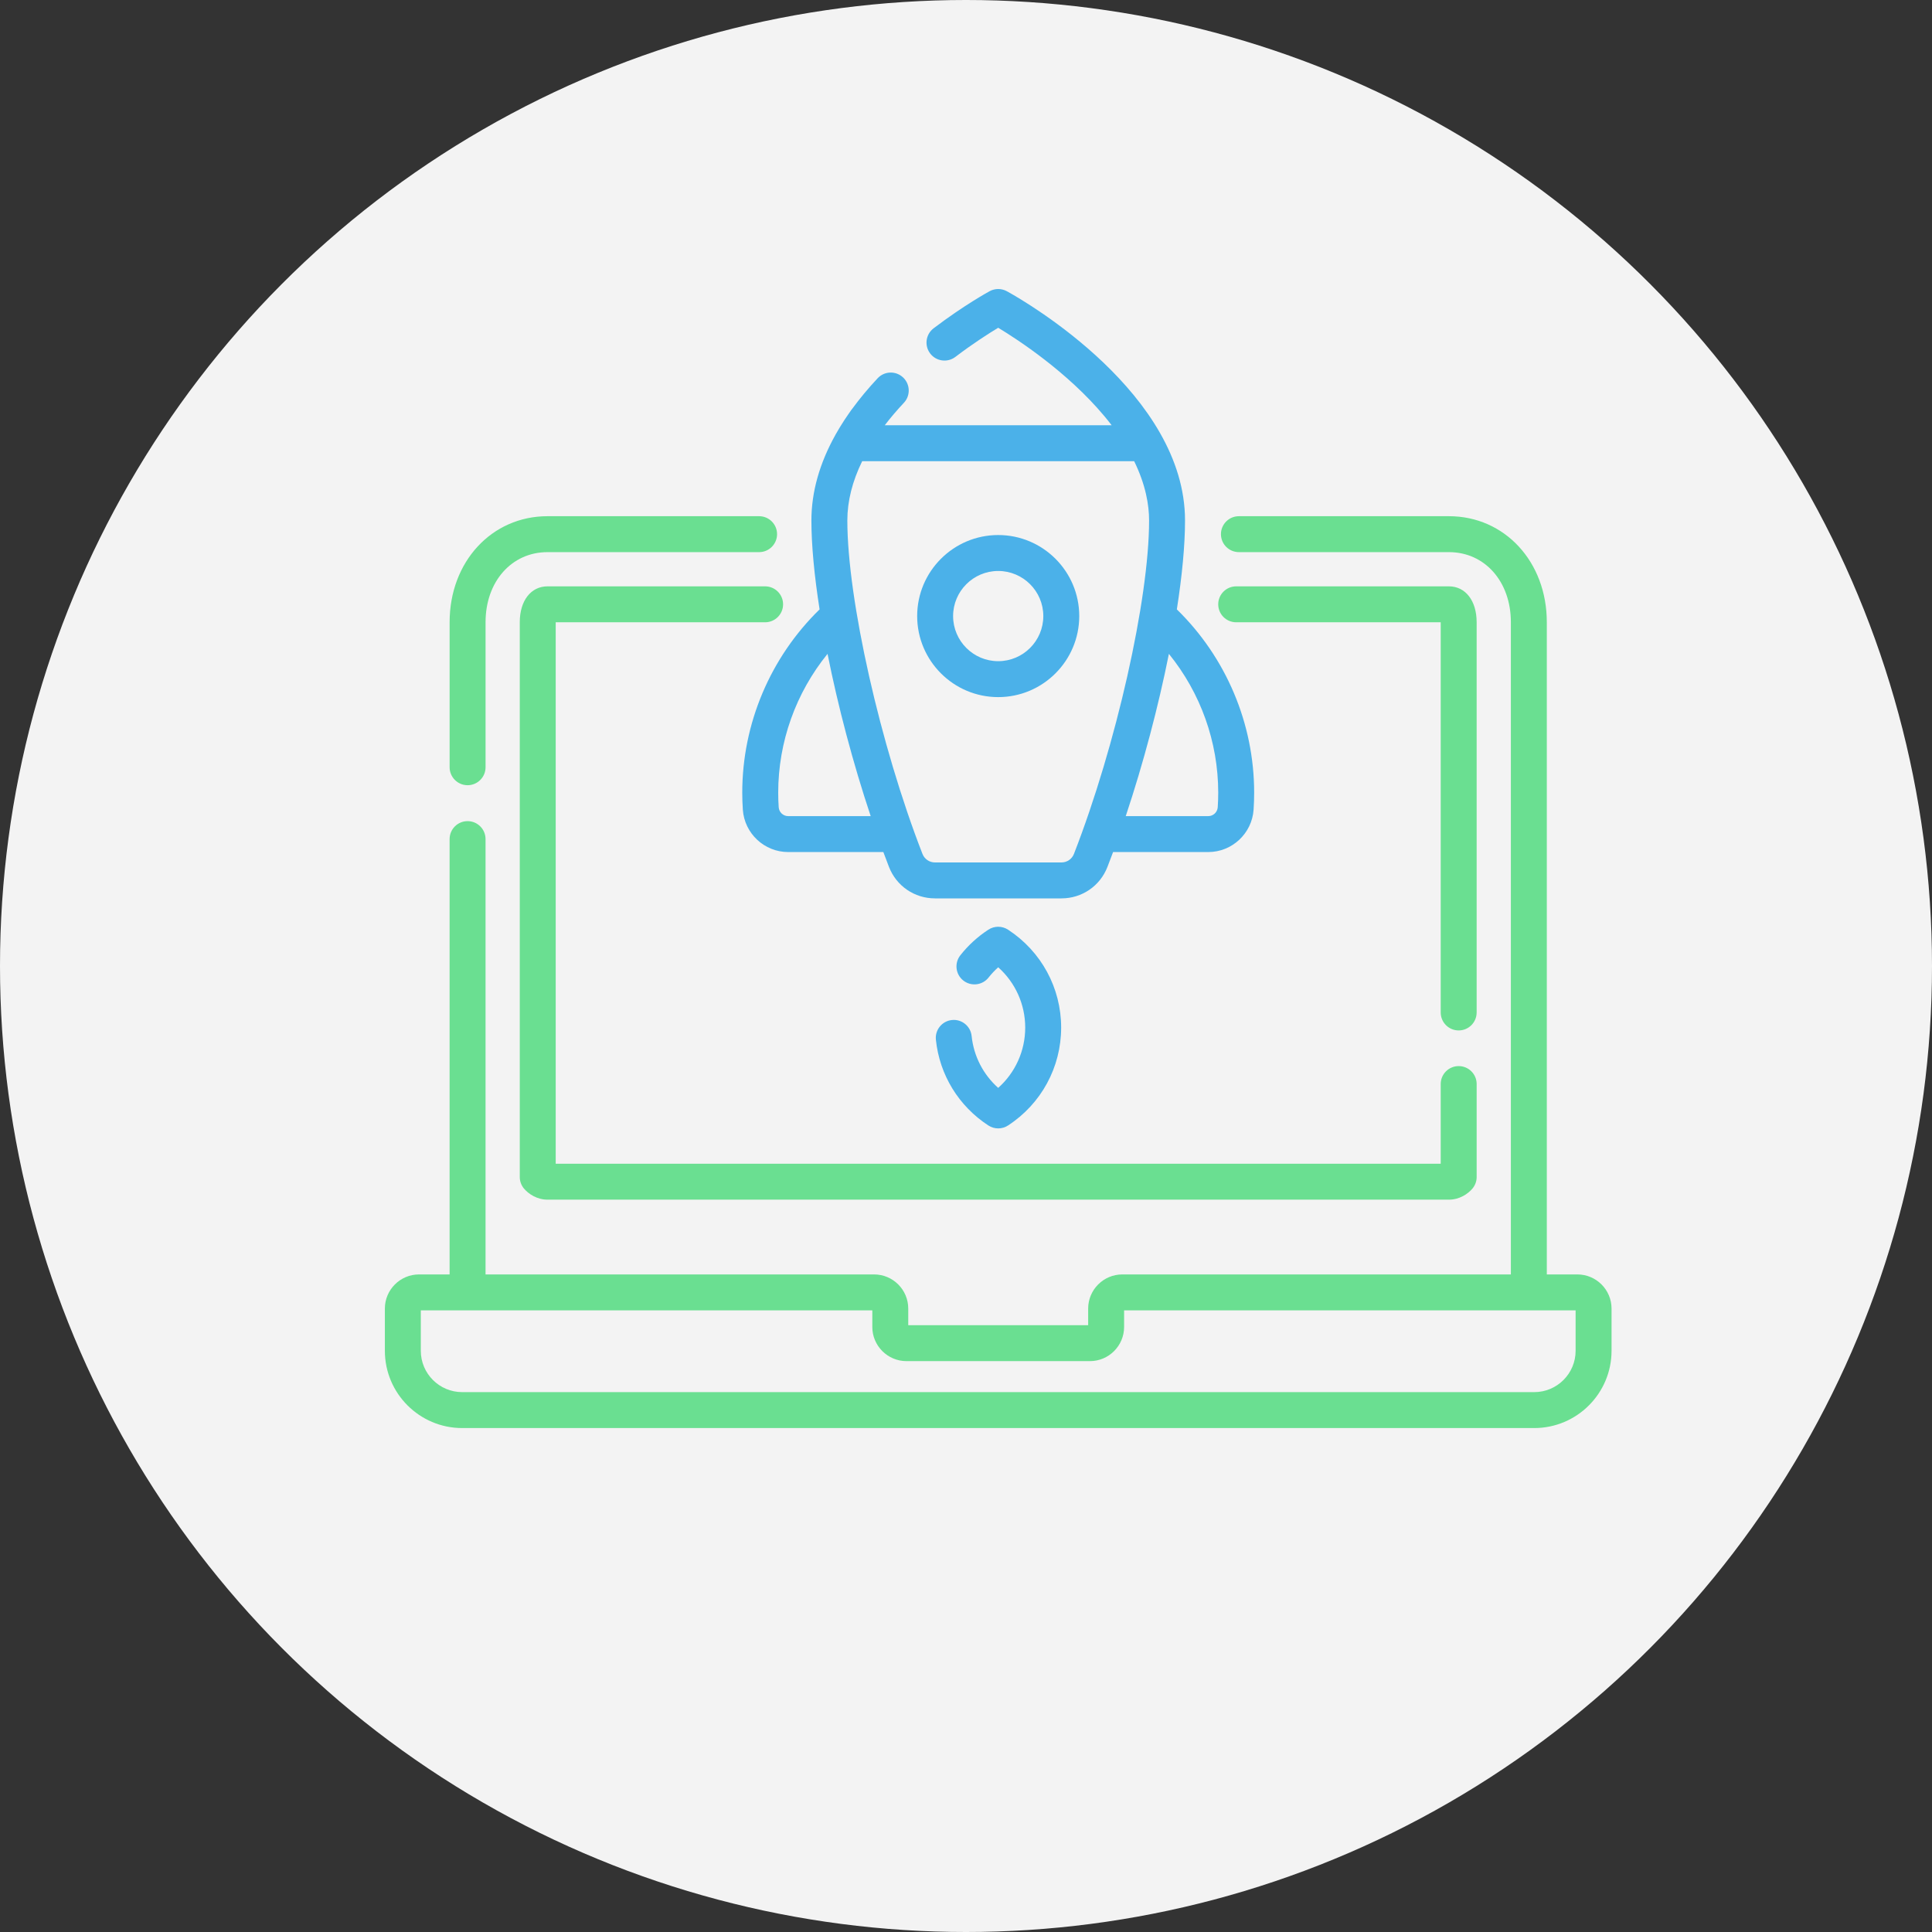 <svg width="120" height="120" viewBox="0 0 120 120" fill="none" xmlns="http://www.w3.org/2000/svg">
<rect x="0" y="0" width="120" height="120" fill="#333333" stroke="none"/>
<circle cx="60" cy="60" r="60" fill="#F3F3F3"/>
<path d="M29.043 48.771C29.659 48.771 30.159 48.271 30.159 47.655V38.644C30.159 36.123 31.777 34.294 34.007 34.294H47.149C47.765 34.294 48.265 33.794 48.265 33.178C48.265 32.561 47.765 32.062 47.149 32.062H34.007C30.541 32.062 27.927 34.891 27.927 38.644V47.655C27.927 48.271 28.427 48.771 29.043 48.771Z" fill="#6ADF91"/>
<path d="M34.007 36.419C32.976 36.419 32.284 37.313 32.284 38.644V73.106C32.284 73.367 32.375 73.619 32.542 73.82C32.821 74.155 33.352 74.513 34.007 74.513H89.995C90.649 74.513 91.181 74.155 91.46 73.82C91.626 73.62 91.718 73.367 91.718 73.106V67.333C91.718 66.716 91.218 66.217 90.601 66.217C89.985 66.217 89.485 66.716 89.485 67.333V72.281H34.516V38.651H47.523C48.139 38.651 48.639 38.151 48.639 37.535C48.639 36.919 48.139 36.419 47.523 36.419H34.007Z" fill="#6ADF91"/>
<path d="M90.601 64.002C91.217 64.002 91.717 63.503 91.717 62.886V38.644C91.717 37.313 91.024 36.419 89.994 36.419H76.782C76.166 36.419 75.666 36.919 75.666 37.535C75.666 38.151 76.166 38.651 76.782 38.651H89.485V62.886C89.485 63.503 89.984 64.002 90.601 64.002Z" fill="#6ADF91"/>
<path d="M97.974 79.157H96.075V38.644C96.075 34.892 93.461 32.062 89.995 32.062H76.951C76.335 32.062 75.835 32.562 75.835 33.178C75.835 33.795 76.335 34.294 76.951 34.294H89.995C92.224 34.294 93.843 36.123 93.843 38.644V79.157H69.709C68.54 79.157 67.588 80.109 67.588 81.278V82.309H56.413V81.278C56.413 80.109 55.462 79.157 54.292 79.157H30.158V52.118C30.158 51.502 29.659 51.002 29.042 51.002C28.426 51.002 27.926 51.502 27.926 52.118V79.157H26.027C24.857 79.157 23.905 80.109 23.905 81.278V83.9C23.905 86.546 26.058 88.699 28.705 88.699H95.296C97.943 88.699 100.096 86.546 100.096 83.9V81.278C100.096 80.109 99.144 79.157 97.974 79.157ZM97.864 83.9C97.864 85.316 96.712 86.467 95.296 86.467H28.705C27.289 86.467 26.137 85.316 26.137 83.9V81.389H29.039C29.04 81.389 29.041 81.389 29.042 81.389C29.043 81.389 29.044 81.389 29.045 81.389H54.181V82.42C54.181 83.59 55.133 84.542 56.303 84.542H67.698C68.868 84.542 69.82 83.59 69.82 82.42V81.389H94.956C94.957 81.389 94.958 81.389 94.959 81.389C94.96 81.389 94.961 81.389 94.962 81.389H97.864V83.9Z" fill="#6ADF91"/>
<path d="M62 43.299C64.776 43.299 67.034 41.041 67.034 38.265C67.034 35.49 64.776 33.232 62 33.232C59.225 33.232 56.967 35.49 56.967 38.265C56.967 41.041 59.225 43.299 62 43.299ZM62 35.464C63.545 35.464 64.802 36.721 64.802 38.265C64.802 39.81 63.545 41.067 62 41.067C60.456 41.067 59.199 39.81 59.199 38.265C59.199 36.721 60.456 35.464 62 35.464Z" fill="#4BB1E9"/>
<path d="M50.906 37.85C47.847 40.833 46.103 44.947 46.103 49.233C46.103 49.593 46.115 49.949 46.139 50.29C46.239 51.766 47.475 52.922 48.952 52.922H54.866C54.981 53.234 55.098 53.543 55.216 53.846C55.678 55.033 56.8 55.8 58.073 55.8H65.929C67.202 55.8 68.324 55.033 68.785 53.846C68.904 53.543 69.02 53.234 69.136 52.922H75.05C76.527 52.922 77.762 51.766 77.863 50.29C77.886 49.948 77.898 49.593 77.898 49.233C77.898 44.947 76.155 40.833 73.096 37.85C73.422 35.764 73.604 33.869 73.604 32.328C73.604 24.475 63.749 18.763 62.623 18.136C62.617 18.133 62.611 18.129 62.606 18.126C62.604 18.125 62.603 18.125 62.601 18.124C62.568 18.105 62.544 18.092 62.532 18.086C62.531 18.085 62.53 18.085 62.528 18.084C62.491 18.064 62.453 18.047 62.414 18.031C62.404 18.027 62.394 18.024 62.383 18.02C62.352 18.009 62.32 17.998 62.288 17.99C62.278 17.987 62.267 17.984 62.257 17.982C62.222 17.974 62.187 17.967 62.153 17.962C62.145 17.961 62.138 17.96 62.131 17.959C62.044 17.949 61.958 17.949 61.873 17.959C61.864 17.96 61.855 17.962 61.846 17.963C61.813 17.968 61.78 17.974 61.748 17.981C61.736 17.984 61.725 17.987 61.713 17.99C61.679 17.999 61.645 18.01 61.612 18.022C61.606 18.025 61.599 18.026 61.592 18.029C61.551 18.045 61.512 18.063 61.473 18.084C61.472 18.085 61.471 18.085 61.469 18.086C61.406 18.121 59.887 18.948 57.988 20.391C57.497 20.764 57.402 21.464 57.775 21.955C58.148 22.446 58.848 22.541 59.339 22.169C60.449 21.325 61.428 20.703 62 20.358C63.22 21.095 66.288 23.095 68.587 25.839C68.594 25.848 68.601 25.856 68.608 25.864C68.67 25.939 68.731 26.014 68.792 26.089C68.82 26.124 68.847 26.159 68.875 26.193C68.917 26.247 68.96 26.3 69.001 26.354C69.016 26.374 69.031 26.393 69.046 26.413H54.955C55.311 25.947 55.707 25.482 56.141 25.02C56.563 24.571 56.54 23.864 56.09 23.442C55.641 23.021 54.934 23.043 54.513 23.493C53.927 24.118 53.401 24.752 52.936 25.388C52.921 25.406 52.906 25.423 52.892 25.442C52.846 25.507 52.802 25.571 52.757 25.636C52.743 25.655 52.729 25.675 52.715 25.695C52.629 25.818 52.546 25.942 52.464 26.065C52.448 26.09 52.432 26.114 52.416 26.139C52.339 26.257 52.265 26.375 52.193 26.493C52.174 26.523 52.155 26.554 52.137 26.584C52.069 26.697 52.003 26.81 51.939 26.923C51.928 26.943 51.915 26.962 51.904 26.982C51.902 26.986 51.9 26.991 51.898 26.995C50.903 28.772 50.398 30.56 50.398 32.328C50.398 33.869 50.58 35.764 50.906 37.85ZM48.952 50.69C48.644 50.69 48.387 50.448 48.366 50.137C48.346 49.847 48.336 49.542 48.336 49.233C48.336 46.079 49.434 43.033 51.4 40.612C52.051 43.877 52.983 47.405 54.08 50.69H48.952ZM75.666 49.233C75.666 49.542 75.656 49.846 75.636 50.138C75.615 50.448 75.358 50.69 75.05 50.69H69.922C71.019 47.405 71.95 43.877 72.602 40.613C74.568 43.033 75.666 46.079 75.666 49.233ZM70.445 28.645C71.16 30.109 71.372 31.361 71.372 32.329C71.372 37.219 69.322 46.315 66.705 53.037C66.58 53.359 66.275 53.568 65.929 53.568H58.073C57.727 53.568 57.422 53.359 57.296 53.037C54.679 46.315 52.63 37.219 52.63 32.329C52.63 31.127 52.94 29.894 53.552 28.645H70.445Z" fill="#4BB1E9"/>
<path d="M62 67.57C61.071 66.743 60.48 65.603 60.35 64.35C60.287 63.737 59.738 63.291 59.125 63.355C58.512 63.419 58.066 63.967 58.13 64.58C58.356 66.762 59.545 68.703 61.391 69.906C61.577 70.027 61.789 70.087 62.001 70.087C62.213 70.087 62.425 70.027 62.61 69.906C64.676 68.559 65.91 66.286 65.91 63.825C65.91 61.363 64.676 59.09 62.61 57.743C62.24 57.502 61.762 57.502 61.391 57.743C60.727 58.176 60.141 58.711 59.649 59.334C59.267 59.818 59.349 60.52 59.833 60.902C60.317 61.283 61.019 61.202 61.401 60.718C61.583 60.487 61.783 60.274 62.001 60.08C63.062 61.026 63.678 62.379 63.678 63.825C63.678 65.271 63.062 66.624 62 67.57Z" fill="#4BB1E9"/>
</svg>
